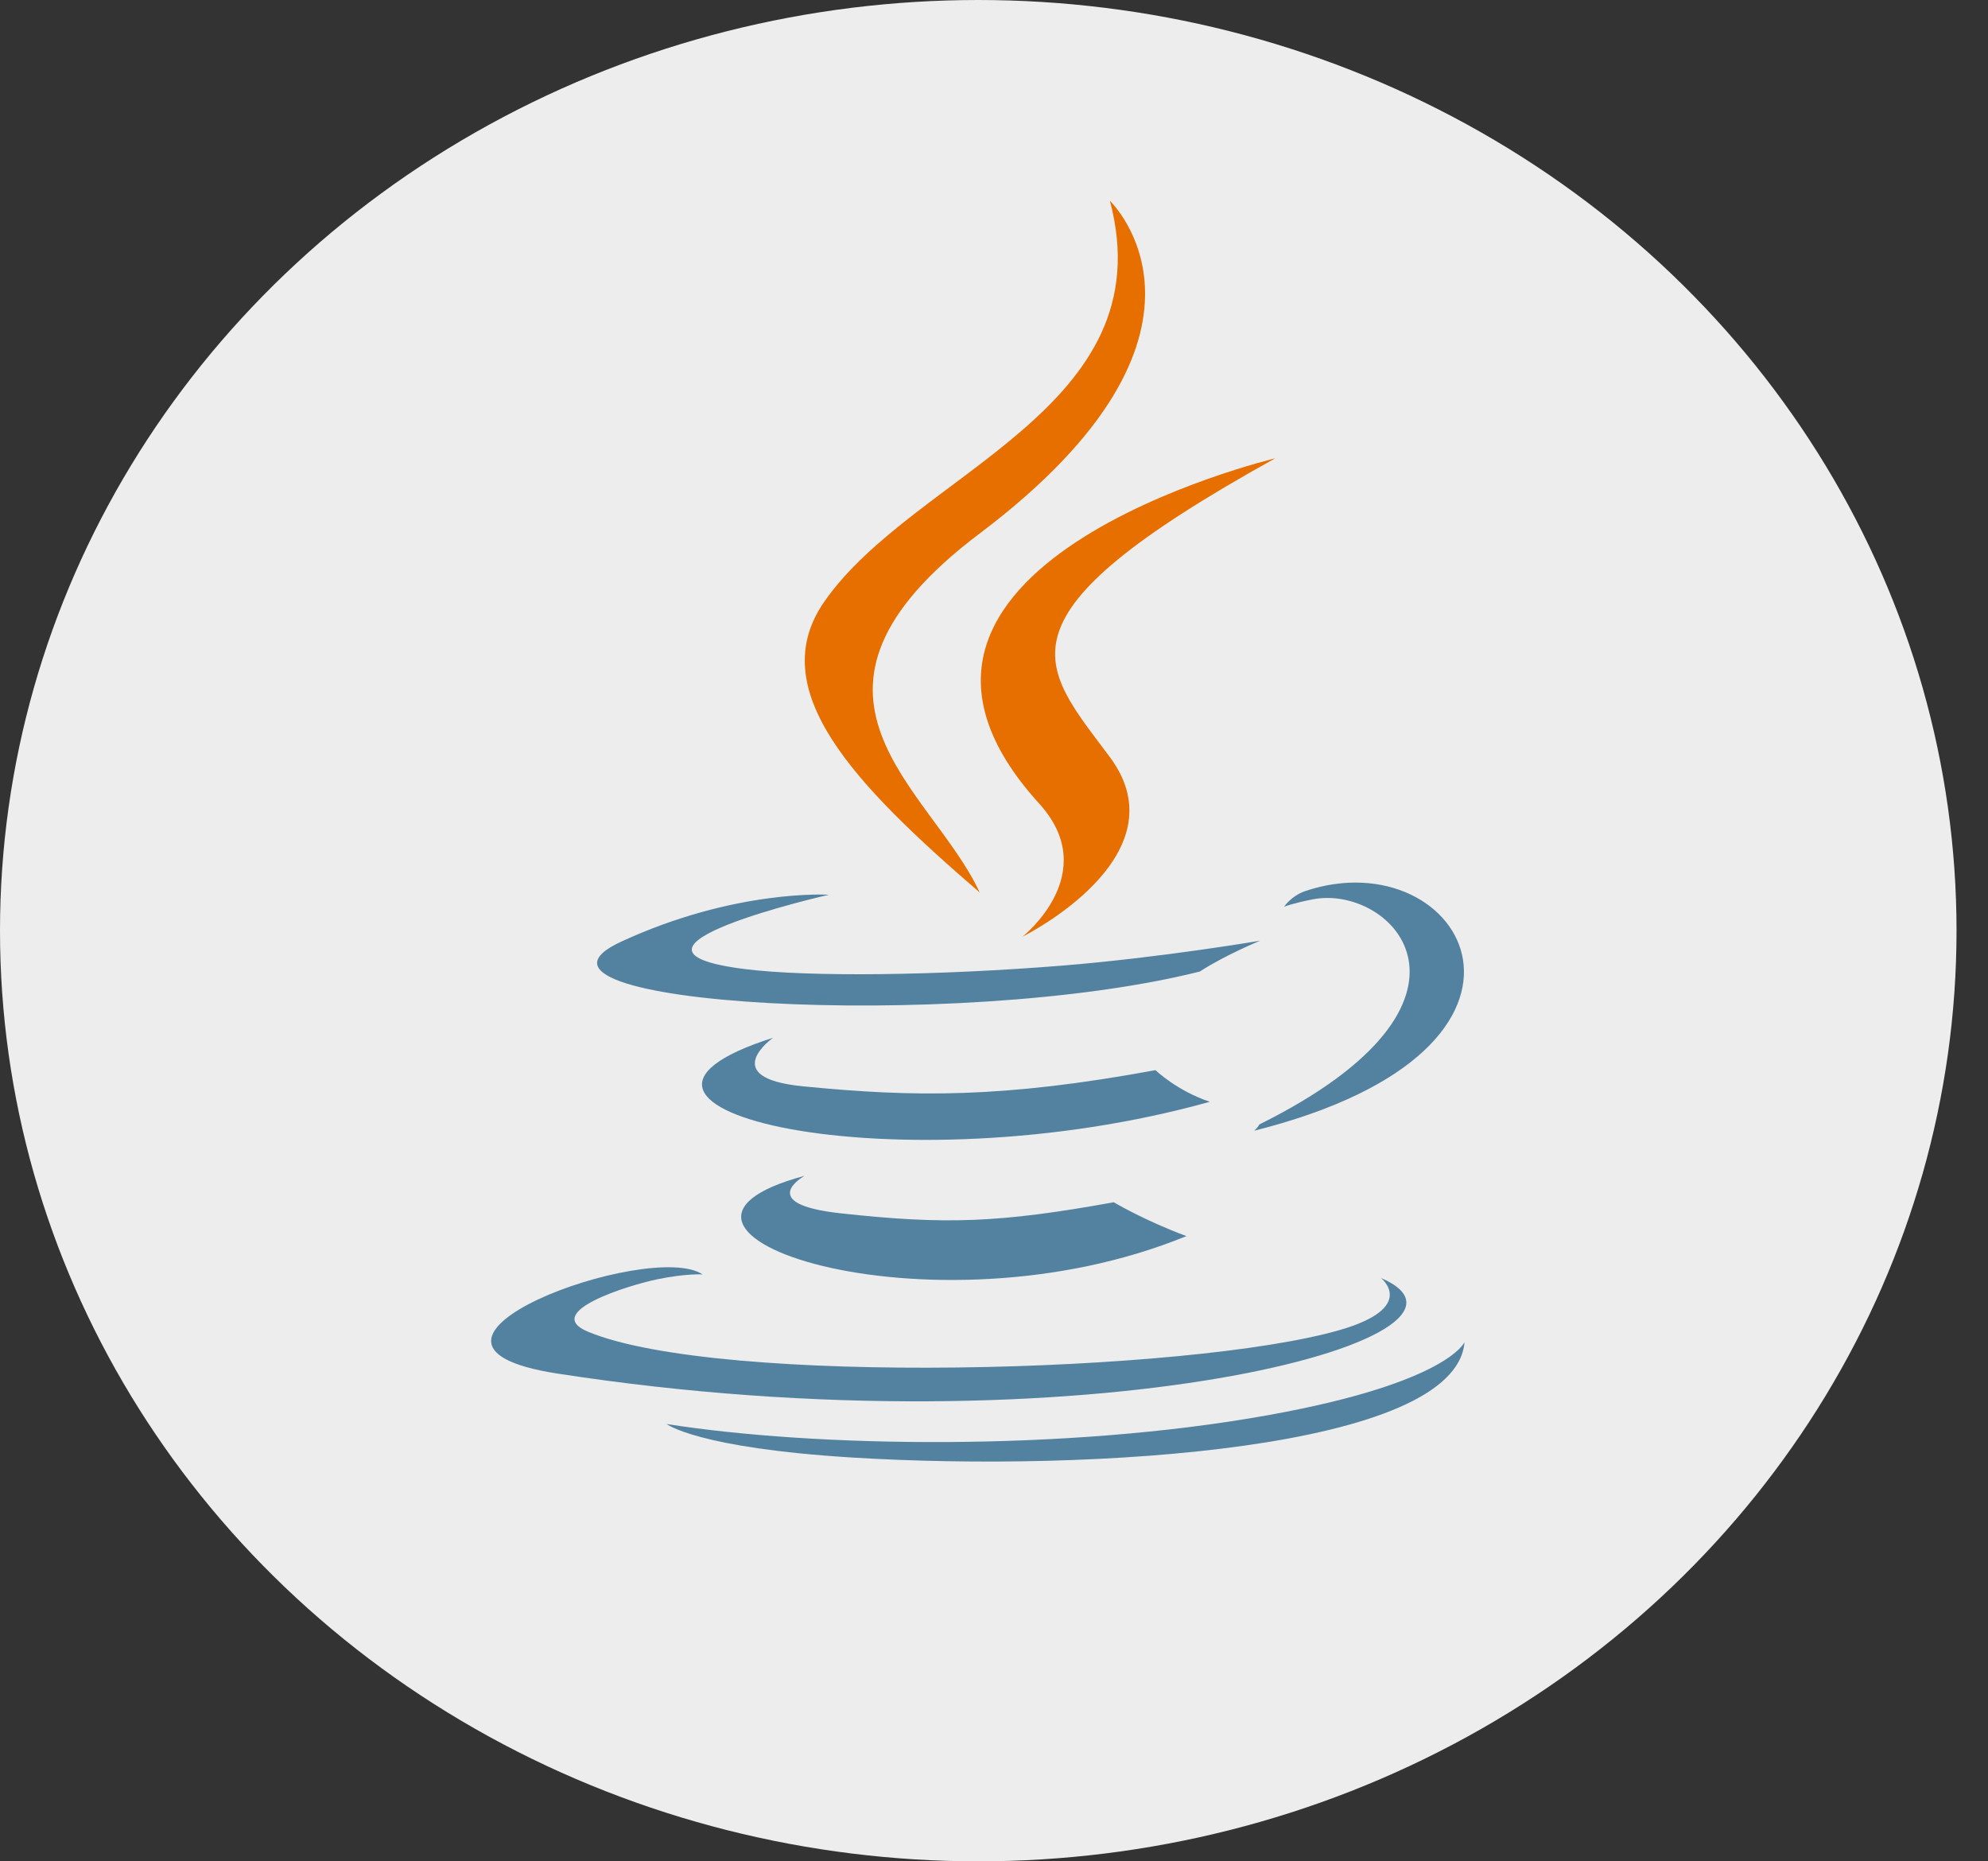 <svg
  width="47"
  height="44"
  viewBox="0 0 47 44"
  fill="none"
  xmlns="http://www.w3.org/2000/svg"
>
  <rect x="0" y="0" width="47" height="44" fill="#333333" stroke="none"/>
  <ellipse cx="23.128" cy="22" rx="23.128" ry="22" fill="#EDEDED" />
  <g clip-path="url(#clip0_137_99)">
    <path
      d="M19.022 27.795C19.022 27.795 17.83 28.457 19.871 28.681C22.344 28.951 23.607 28.912 26.332 28.42C26.332 28.42 27.049 28.849 28.049 29.22C21.941 31.721 14.225 29.076 19.022 27.795ZM18.276 24.532C18.276 24.532 16.939 25.478 18.981 25.679C21.622 25.94 23.708 25.961 27.318 25.297C27.318 25.297 27.817 25.781 28.602 26.045C21.217 28.108 12.991 26.208 18.276 24.532Z"
      fill="#5382A1"
    />
    <path
      d="M24.569 18.997C26.074 20.652 24.173 22.142 24.173 22.142C24.173 22.142 27.995 20.257 26.24 17.898C24.6 15.697 23.343 14.604 30.149 10.834C30.149 10.834 19.466 13.382 24.569 18.997"
      fill="#E76F00"
    />
    <path
      d="M32.647 30.209C32.647 30.209 33.53 30.903 31.675 31.44C28.15 32.461 17.001 32.769 13.903 31.481C12.79 31.018 14.878 30.377 15.535 30.242C16.22 30.1 16.611 30.126 16.611 30.126C15.373 29.293 8.608 31.762 13.175 32.469C25.629 34.398 35.878 31.601 32.647 30.209ZM19.596 21.151C19.596 21.151 13.925 22.438 17.587 22.905C19.134 23.103 22.217 23.058 25.089 22.828C27.436 22.639 29.793 22.237 29.793 22.237C29.793 22.237 28.965 22.576 28.366 22.966C22.607 24.413 11.482 23.74 14.685 22.26C17.393 21.009 19.596 21.151 19.596 21.151H19.596ZM29.769 26.583C35.623 23.677 32.917 20.885 31.027 21.261C30.564 21.353 30.358 21.433 30.358 21.433C30.358 21.433 30.53 21.176 30.858 21.064C34.596 19.809 37.47 24.766 29.651 26.729C29.651 26.729 29.742 26.652 29.769 26.583Z"
      fill="#5382A1"
    />
    <path
      d="M26.24 4.746C26.24 4.746 29.482 7.844 23.165 12.608C18.099 16.429 22.009 18.608 23.162 21.097C20.206 18.549 18.035 16.305 19.491 14.218C21.628 11.153 27.548 9.667 26.24 4.746"
      fill="#E76F00"
    />
    <path
      d="M20.171 34.456C25.79 34.8 34.419 34.266 34.624 31.726C34.624 31.726 34.231 32.689 29.98 33.453C25.183 34.315 19.268 34.215 15.76 33.662C15.76 33.662 16.478 34.23 20.171 34.456"
      fill="#5382A1"
    />
  </g>
  <defs>
    <clipPath id="clip0_137_99">
      <rect
        width="23.128"
        height="29.857"
        fill="white"
        transform="translate(11.564 4.714)"
      />
    </clipPath>
  </defs>
</svg>
